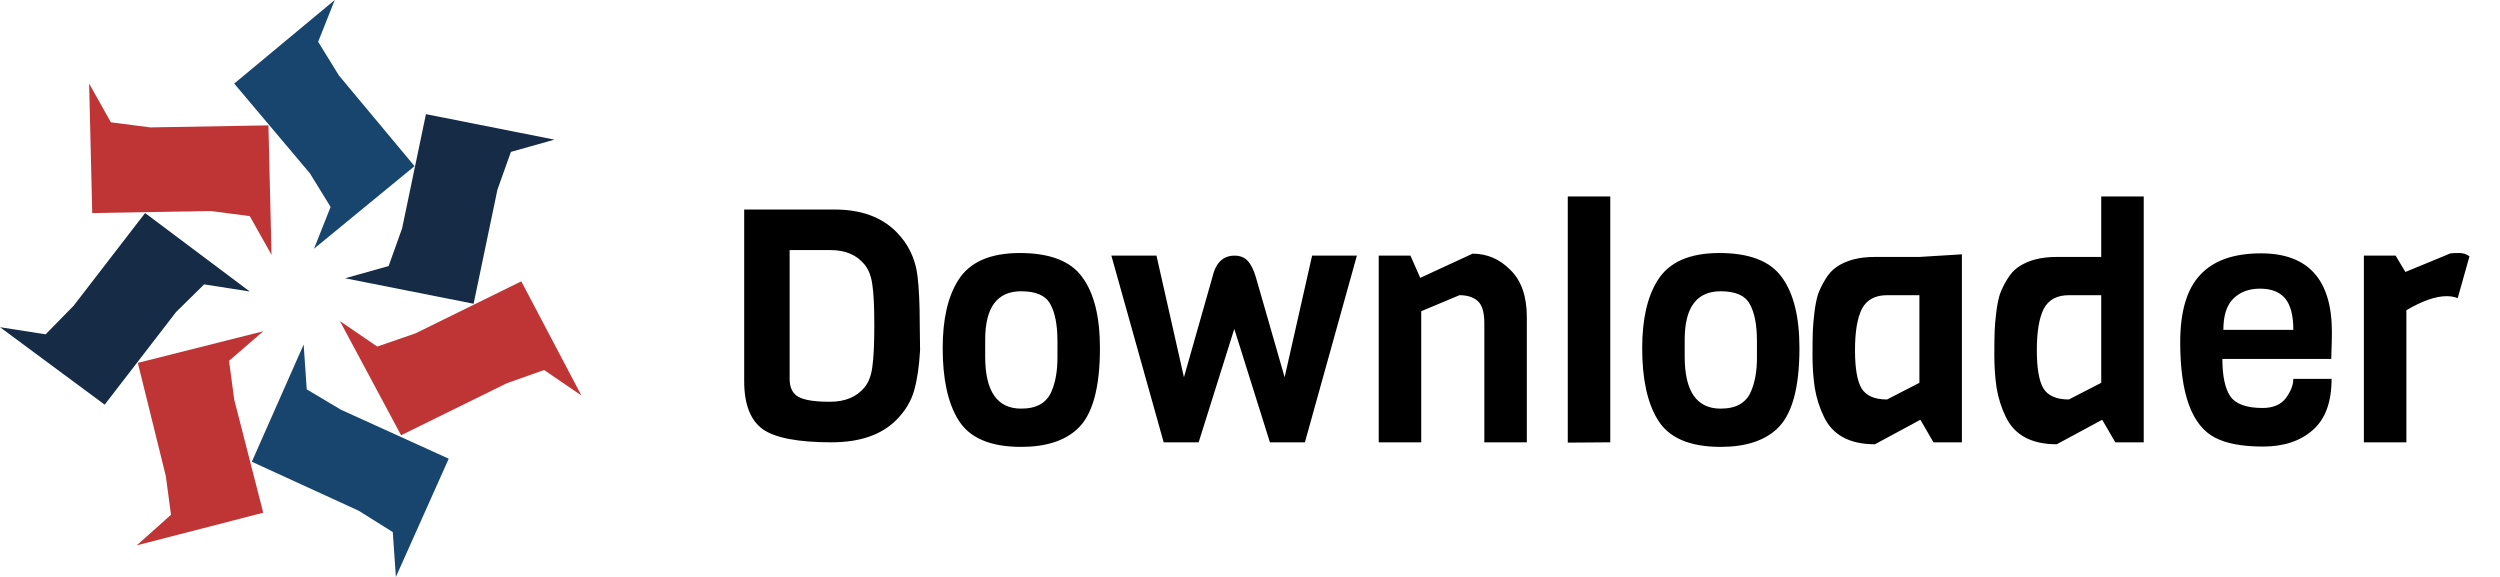 <svg width="130" height="30" viewBox="0 0 130 30" fill="none" xmlns="http://www.w3.org/2000/svg">
<path d="M21.556 8.64L17.622 3.922L16.544 2.173L17.407 0L12.179 4.346L16.113 9.011L17.191 10.76L16.329 12.933L21.556 8.64Z" fill="#18456E"/>
<path d="M13.958 6.519L7.814 6.625L5.766 6.36L4.635 4.346L4.796 11.078L10.94 10.972L12.988 11.237L14.119 13.251L13.958 6.519Z" fill="#BF3434"/>
<path d="M7.545 11.078L3.826 15.901L2.371 17.385L0 17.014L5.443 21.042L9.161 16.219L10.616 14.788L12.988 15.159L7.545 11.078Z" fill="#152B46"/>
<path d="M7.167 18.869L8.622 24.753L8.892 26.767L7.114 28.357L13.688 26.661L12.179 20.777L11.91 18.763L13.688 17.226L7.167 18.869Z" fill="#BF3434"/>
<path d="M13.095 24.011L18.646 26.555L20.424 27.668L20.586 30L23.334 23.852L17.73 21.307L15.951 20.247L15.79 17.915L13.095 24.011Z" fill="#18456E"/>
<path d="M20.856 22.633L26.352 19.929L28.293 19.24L30.233 20.565L27.107 14.629L21.61 17.332L19.616 18.021L17.676 16.696L20.856 22.633Z" fill="#BF3434"/>
<path d="M24.628 15.795L25.867 9.859L26.568 7.898L28.831 7.261L22.149 5.936L20.91 11.873L20.209 13.834L17.946 14.47L24.628 15.795Z" fill="#152B46"/>
<path d="M47.827 16.897L47.844 18.206C47.798 19.033 47.697 19.73 47.538 20.297C47.379 20.864 47.068 21.379 46.603 21.844C45.832 22.615 44.71 23 43.237 23C41.503 23 40.313 22.773 39.667 22.32C39.021 21.855 38.698 21.022 38.698 19.821V10.896H43.407C44.767 10.896 45.832 11.281 46.603 12.052C47.226 12.675 47.594 13.435 47.708 14.33C47.787 14.965 47.827 15.82 47.827 16.897ZM44.954 20.144C45.169 19.883 45.305 19.526 45.362 19.073C45.43 18.608 45.464 17.889 45.464 16.914C45.464 15.939 45.43 15.237 45.362 14.806C45.305 14.364 45.169 14.013 44.954 13.752C44.546 13.253 43.956 13.004 43.186 13.004H41.061V19.702C41.061 20.155 41.214 20.467 41.52 20.637C41.826 20.807 42.37 20.892 43.152 20.892C43.945 20.892 44.546 20.643 44.954 20.144ZM54.987 18.614V17.73C54.987 16.891 54.862 16.251 54.613 15.809C54.375 15.367 53.87 15.146 53.1 15.146C51.853 15.146 51.23 15.985 51.23 17.662V18.546C51.23 20.348 51.853 21.249 53.1 21.249C53.904 21.249 54.431 20.949 54.681 20.348C54.885 19.872 54.987 19.294 54.987 18.614ZM57.197 18.104C57.197 20.201 56.8 21.606 56.007 22.32C55.338 22.932 54.369 23.238 53.1 23.238C51.479 23.238 50.386 22.762 49.819 21.81C49.286 20.937 49.02 19.702 49.02 18.104C49.02 16.608 49.286 15.435 49.819 14.585C50.408 13.633 51.479 13.157 53.032 13.157C54.596 13.157 55.678 13.576 56.279 14.415C56.891 15.242 57.197 16.472 57.197 18.104ZM70.558 13.293L67.855 23H66.036L64.183 17.101L62.33 23H60.511L57.791 13.293H60.137L61.565 19.617L63.044 14.415C63.214 13.667 63.6 13.293 64.2 13.293C64.484 13.293 64.71 13.384 64.88 13.565C65.05 13.746 65.192 14.03 65.305 14.415L66.801 19.617L68.229 13.293H70.558ZM79.395 23H77.185V16.795C77.185 16.24 77.071 15.86 76.845 15.656C76.618 15.452 76.301 15.35 75.893 15.35L73.904 16.183V23H71.694V13.293H73.343L73.853 14.449L76.573 13.191C77.332 13.191 77.989 13.474 78.545 14.041C79.111 14.596 79.395 15.412 79.395 16.489V23ZM83.734 23L81.524 23.017V10.216H83.734V23ZM91.361 18.614V17.73C91.361 16.891 91.236 16.251 90.987 15.809C90.749 15.367 90.245 15.146 89.474 15.146C88.227 15.146 87.604 15.985 87.604 17.662V18.546C87.604 20.348 88.227 21.249 89.474 21.249C90.278 21.249 90.805 20.949 91.055 20.348C91.259 19.872 91.361 19.294 91.361 18.614ZM93.571 18.104C93.571 20.201 93.174 21.606 92.381 22.32C91.712 22.932 90.743 23.238 89.474 23.238C87.853 23.238 86.76 22.762 86.193 21.81C85.66 20.937 85.394 19.702 85.394 18.104C85.394 16.608 85.66 15.435 86.193 14.585C86.782 13.633 87.853 13.157 89.406 13.157C90.97 13.157 92.052 13.576 92.653 14.415C93.265 15.242 93.571 16.472 93.571 18.104ZM102.019 23H100.54L99.86 21.827L97.497 23.102C96.183 23.102 95.299 22.626 94.845 21.674C94.619 21.209 94.46 20.711 94.369 20.178C94.29 19.634 94.25 19.073 94.25 18.495C94.25 17.906 94.256 17.475 94.267 17.203C94.279 16.92 94.307 16.597 94.352 16.234C94.398 15.86 94.46 15.548 94.539 15.299C94.63 15.05 94.755 14.795 94.913 14.534C95.072 14.262 95.265 14.047 95.491 13.888C96.001 13.537 96.664 13.361 97.48 13.361H99.809L102.019 13.225V23ZM99.809 19.906V15.35H98.126C97.503 15.35 97.067 15.588 96.817 16.064C96.579 16.54 96.46 17.254 96.46 18.206C96.46 19.147 96.574 19.81 96.8 20.195C97.038 20.58 97.48 20.773 98.126 20.773L99.809 19.906ZM111.474 23H109.995L109.315 21.827L106.952 23.102C105.638 23.102 104.754 22.626 104.3 21.674C104.074 21.209 103.915 20.711 103.824 20.178C103.745 19.634 103.705 19.073 103.705 18.495C103.705 17.906 103.711 17.475 103.722 17.203C103.734 16.92 103.762 16.597 103.807 16.234C103.853 15.86 103.915 15.548 103.994 15.299C104.085 15.05 104.21 14.795 104.368 14.534C104.527 14.262 104.72 14.047 104.946 13.888C105.456 13.537 106.119 13.361 106.935 13.361H109.264V10.216H111.474V23ZM109.264 19.906V15.35H107.581C106.958 15.35 106.522 15.588 106.272 16.064C106.034 16.54 105.915 17.254 105.915 18.206C105.915 19.147 106.029 19.81 106.255 20.195C106.493 20.58 106.935 20.773 107.581 20.773L109.264 19.906ZM121.225 18.665H115.564C115.564 19.549 115.7 20.195 115.972 20.603C116.255 21.011 116.816 21.215 117.655 21.215C118.199 21.215 118.601 21.045 118.862 20.705C119.122 20.354 119.253 20.019 119.253 19.702H121.242C121.242 20.915 120.913 21.804 120.256 22.371C119.61 22.938 118.748 23.221 117.672 23.221C116.606 23.221 115.779 23.068 115.19 22.762C113.977 22.139 113.371 20.484 113.371 17.798C113.371 16.2 113.716 15.033 114.408 14.296C115.099 13.548 116.153 13.174 117.57 13.174C120.029 13.174 121.259 14.54 121.259 17.271C121.259 17.566 121.247 18.03 121.225 18.665ZM115.615 17.152H119.253C119.253 16.404 119.111 15.86 118.828 15.52C118.544 15.18 118.108 15.01 117.519 15.01C116.941 15.01 116.476 15.186 116.125 15.537C115.785 15.877 115.615 16.415 115.615 17.152ZM128.413 13.327L127.801 15.503C127.631 15.435 127.439 15.401 127.223 15.401C126.657 15.401 125.96 15.645 125.132 16.132V23H122.922V13.293H124.571L125.081 14.143L127.427 13.174C127.541 13.163 127.694 13.157 127.886 13.157C128.079 13.157 128.255 13.214 128.413 13.327Z" fill="black"/>
</svg>
